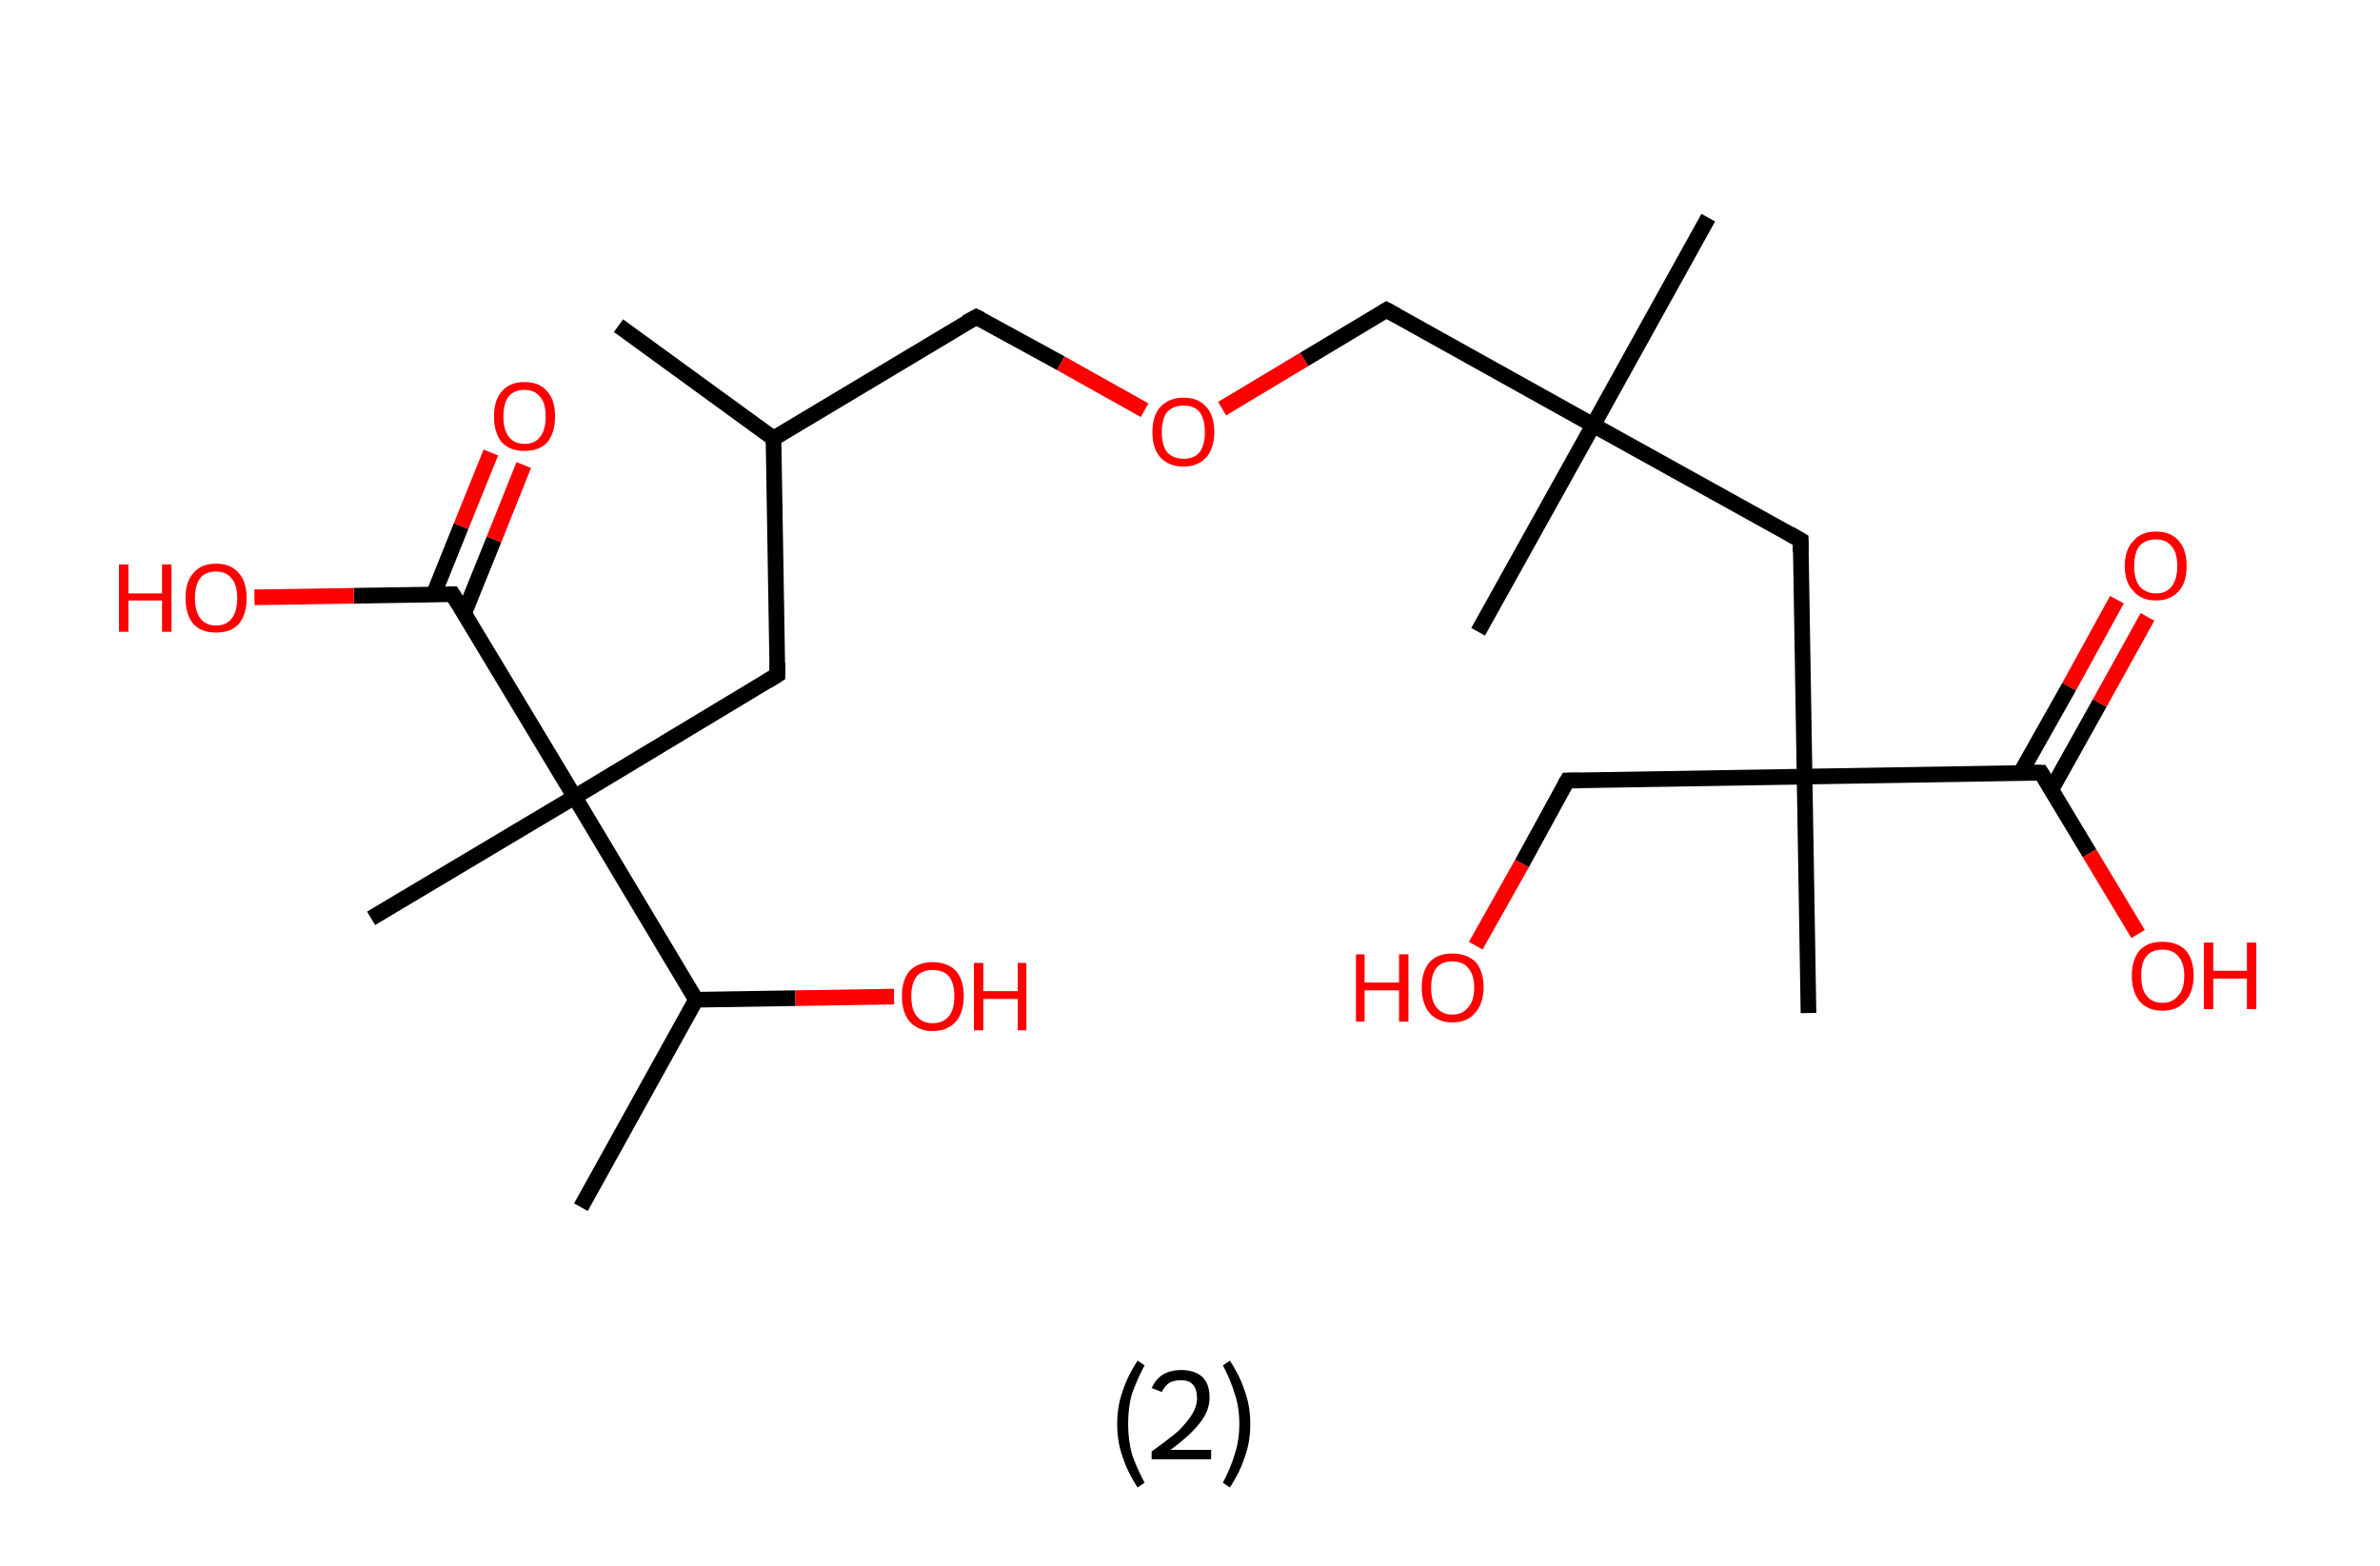 <?xml version='1.0' encoding='ASCII' standalone='yes'?>
<svg xmlns="http://www.w3.org/2000/svg" xmlns:rdkit="http://www.rdkit.org/xml" xmlns:xlink="http://www.w3.org/1999/xlink" version="1.1" baseProfile="full" xml:space="preserve" width="304px" height="200px" viewBox="0 0 304 200">
<!-- END OF HEADER -->
<rect style="opacity:1.0;fill:#FFFFFF;stroke:none" width="304.0" height="200.0" x="0.0" y="0.0"> </rect>
<path class="bond-0 atom-0 atom-1" d="M 79.0,41.6 L 98.8,56.0" style="fill:none;fill-rule:evenodd;stroke:#000000;stroke-width:2.0px;stroke-linecap:butt;stroke-linejoin:miter;stroke-opacity:1"/>
<path class="bond-1 atom-1 atom-2" d="M 98.8,56.0 L 124.7,40.5" style="fill:none;fill-rule:evenodd;stroke:#000000;stroke-width:2.0px;stroke-linecap:butt;stroke-linejoin:miter;stroke-opacity:1"/>
<path class="bond-2 atom-2 atom-3" d="M 124.7,40.5 L 135.5,46.4" style="fill:none;fill-rule:evenodd;stroke:#000000;stroke-width:2.0px;stroke-linecap:butt;stroke-linejoin:miter;stroke-opacity:1"/>
<path class="bond-2 atom-2 atom-3" d="M 135.5,46.4 L 146.2,52.4" style="fill:none;fill-rule:evenodd;stroke:#FF0000;stroke-width:2.0px;stroke-linecap:butt;stroke-linejoin:miter;stroke-opacity:1"/>
<path class="bond-3 atom-3 atom-4" d="M 156.1,52.2 L 166.6,45.9" style="fill:none;fill-rule:evenodd;stroke:#FF0000;stroke-width:2.0px;stroke-linecap:butt;stroke-linejoin:miter;stroke-opacity:1"/>
<path class="bond-3 atom-3 atom-4" d="M 166.6,45.9 L 177.1,39.6" style="fill:none;fill-rule:evenodd;stroke:#000000;stroke-width:2.0px;stroke-linecap:butt;stroke-linejoin:miter;stroke-opacity:1"/>
<path class="bond-4 atom-4 atom-5" d="M 177.1,39.6 L 203.5,54.3" style="fill:none;fill-rule:evenodd;stroke:#000000;stroke-width:2.0px;stroke-linecap:butt;stroke-linejoin:miter;stroke-opacity:1"/>
<path class="bond-5 atom-5 atom-6" d="M 203.5,54.3 L 218.2,27.8" style="fill:none;fill-rule:evenodd;stroke:#000000;stroke-width:2.0px;stroke-linecap:butt;stroke-linejoin:miter;stroke-opacity:1"/>
<path class="bond-6 atom-5 atom-7" d="M 203.5,54.3 L 188.8,80.7" style="fill:none;fill-rule:evenodd;stroke:#000000;stroke-width:2.0px;stroke-linecap:butt;stroke-linejoin:miter;stroke-opacity:1"/>
<path class="bond-7 atom-5 atom-8" d="M 203.5,54.3 L 230.0,69.0" style="fill:none;fill-rule:evenodd;stroke:#000000;stroke-width:2.0px;stroke-linecap:butt;stroke-linejoin:miter;stroke-opacity:1"/>
<path class="bond-8 atom-8 atom-9" d="M 230.0,69.0 L 230.5,99.2" style="fill:none;fill-rule:evenodd;stroke:#000000;stroke-width:2.0px;stroke-linecap:butt;stroke-linejoin:miter;stroke-opacity:1"/>
<path class="bond-9 atom-9 atom-10" d="M 230.5,99.2 L 231.0,129.4" style="fill:none;fill-rule:evenodd;stroke:#000000;stroke-width:2.0px;stroke-linecap:butt;stroke-linejoin:miter;stroke-opacity:1"/>
<path class="bond-10 atom-9 atom-11" d="M 230.5,99.2 L 200.2,99.7" style="fill:none;fill-rule:evenodd;stroke:#000000;stroke-width:2.0px;stroke-linecap:butt;stroke-linejoin:miter;stroke-opacity:1"/>
<path class="bond-11 atom-11 atom-12" d="M 200.2,99.7 L 194.4,110.3" style="fill:none;fill-rule:evenodd;stroke:#000000;stroke-width:2.0px;stroke-linecap:butt;stroke-linejoin:miter;stroke-opacity:1"/>
<path class="bond-11 atom-11 atom-12" d="M 194.4,110.3 L 188.5,120.8" style="fill:none;fill-rule:evenodd;stroke:#FF0000;stroke-width:2.0px;stroke-linecap:butt;stroke-linejoin:miter;stroke-opacity:1"/>
<path class="bond-12 atom-9 atom-13" d="M 230.5,99.2 L 260.7,98.7" style="fill:none;fill-rule:evenodd;stroke:#000000;stroke-width:2.0px;stroke-linecap:butt;stroke-linejoin:miter;stroke-opacity:1"/>
<path class="bond-13 atom-13 atom-14" d="M 262.0,100.9 L 268.2,89.8" style="fill:none;fill-rule:evenodd;stroke:#000000;stroke-width:2.0px;stroke-linecap:butt;stroke-linejoin:miter;stroke-opacity:1"/>
<path class="bond-13 atom-13 atom-14" d="M 268.2,89.8 L 274.3,78.8" style="fill:none;fill-rule:evenodd;stroke:#FF0000;stroke-width:2.0px;stroke-linecap:butt;stroke-linejoin:miter;stroke-opacity:1"/>
<path class="bond-13 atom-13 atom-14" d="M 258.1,98.7 L 264.3,87.7" style="fill:none;fill-rule:evenodd;stroke:#000000;stroke-width:2.0px;stroke-linecap:butt;stroke-linejoin:miter;stroke-opacity:1"/>
<path class="bond-13 atom-13 atom-14" d="M 264.3,87.7 L 270.4,76.6" style="fill:none;fill-rule:evenodd;stroke:#FF0000;stroke-width:2.0px;stroke-linecap:butt;stroke-linejoin:miter;stroke-opacity:1"/>
<path class="bond-14 atom-13 atom-15" d="M 260.7,98.7 L 266.9,109.0" style="fill:none;fill-rule:evenodd;stroke:#000000;stroke-width:2.0px;stroke-linecap:butt;stroke-linejoin:miter;stroke-opacity:1"/>
<path class="bond-14 atom-13 atom-15" d="M 266.9,109.0 L 273.1,119.3" style="fill:none;fill-rule:evenodd;stroke:#FF0000;stroke-width:2.0px;stroke-linecap:butt;stroke-linejoin:miter;stroke-opacity:1"/>
<path class="bond-15 atom-1 atom-16" d="M 98.8,56.0 L 99.3,86.2" style="fill:none;fill-rule:evenodd;stroke:#000000;stroke-width:2.0px;stroke-linecap:butt;stroke-linejoin:miter;stroke-opacity:1"/>
<path class="bond-16 atom-16 atom-17" d="M 99.3,86.2 L 73.4,101.8" style="fill:none;fill-rule:evenodd;stroke:#000000;stroke-width:2.0px;stroke-linecap:butt;stroke-linejoin:miter;stroke-opacity:1"/>
<path class="bond-17 atom-17 atom-18" d="M 73.4,101.8 L 47.4,117.3" style="fill:none;fill-rule:evenodd;stroke:#000000;stroke-width:2.0px;stroke-linecap:butt;stroke-linejoin:miter;stroke-opacity:1"/>
<path class="bond-18 atom-17 atom-19" d="M 73.4,101.8 L 57.8,75.9" style="fill:none;fill-rule:evenodd;stroke:#000000;stroke-width:2.0px;stroke-linecap:butt;stroke-linejoin:miter;stroke-opacity:1"/>
<path class="bond-19 atom-19 atom-20" d="M 59.3,78.3 L 63.1,68.9" style="fill:none;fill-rule:evenodd;stroke:#000000;stroke-width:2.0px;stroke-linecap:butt;stroke-linejoin:miter;stroke-opacity:1"/>
<path class="bond-19 atom-19 atom-20" d="M 63.1,68.9 L 66.9,59.4" style="fill:none;fill-rule:evenodd;stroke:#FF0000;stroke-width:2.0px;stroke-linecap:butt;stroke-linejoin:miter;stroke-opacity:1"/>
<path class="bond-19 atom-19 atom-20" d="M 55.4,75.9 L 58.9,67.2" style="fill:none;fill-rule:evenodd;stroke:#000000;stroke-width:2.0px;stroke-linecap:butt;stroke-linejoin:miter;stroke-opacity:1"/>
<path class="bond-19 atom-19 atom-20" d="M 58.9,67.2 L 62.7,57.8" style="fill:none;fill-rule:evenodd;stroke:#FF0000;stroke-width:2.0px;stroke-linecap:butt;stroke-linejoin:miter;stroke-opacity:1"/>
<path class="bond-20 atom-19 atom-21" d="M 57.8,75.9 L 45.2,76.1" style="fill:none;fill-rule:evenodd;stroke:#000000;stroke-width:2.0px;stroke-linecap:butt;stroke-linejoin:miter;stroke-opacity:1"/>
<path class="bond-20 atom-19 atom-21" d="M 45.2,76.1 L 32.5,76.3" style="fill:none;fill-rule:evenodd;stroke:#FF0000;stroke-width:2.0px;stroke-linecap:butt;stroke-linejoin:miter;stroke-opacity:1"/>
<path class="bond-21 atom-17 atom-22" d="M 73.4,101.8 L 88.9,127.7" style="fill:none;fill-rule:evenodd;stroke:#000000;stroke-width:2.0px;stroke-linecap:butt;stroke-linejoin:miter;stroke-opacity:1"/>
<path class="bond-22 atom-22 atom-23" d="M 88.9,127.7 L 74.2,154.2" style="fill:none;fill-rule:evenodd;stroke:#000000;stroke-width:2.0px;stroke-linecap:butt;stroke-linejoin:miter;stroke-opacity:1"/>
<path class="bond-23 atom-22 atom-24" d="M 88.9,127.7 L 101.6,127.5" style="fill:none;fill-rule:evenodd;stroke:#000000;stroke-width:2.0px;stroke-linecap:butt;stroke-linejoin:miter;stroke-opacity:1"/>
<path class="bond-23 atom-22 atom-24" d="M 101.6,127.5 L 114.2,127.3" style="fill:none;fill-rule:evenodd;stroke:#FF0000;stroke-width:2.0px;stroke-linecap:butt;stroke-linejoin:miter;stroke-opacity:1"/>
<path d="M 123.4,41.2 L 124.7,40.5 L 125.3,40.8" style="fill:none;stroke:#000000;stroke-width:2.0px;stroke-linecap:butt;stroke-linejoin:miter;stroke-opacity:1;"/>
<path d="M 176.6,39.9 L 177.1,39.6 L 178.4,40.3" style="fill:none;stroke:#000000;stroke-width:2.0px;stroke-linecap:butt;stroke-linejoin:miter;stroke-opacity:1;"/>
<path d="M 228.6,68.2 L 230.0,69.0 L 230.0,70.5" style="fill:none;stroke:#000000;stroke-width:2.0px;stroke-linecap:butt;stroke-linejoin:miter;stroke-opacity:1;"/>
<path d="M 201.7,99.7 L 200.2,99.7 L 199.9,100.2" style="fill:none;stroke:#000000;stroke-width:2.0px;stroke-linecap:butt;stroke-linejoin:miter;stroke-opacity:1;"/>
<path d="M 259.2,98.7 L 260.7,98.7 L 261.0,99.2" style="fill:none;stroke:#000000;stroke-width:2.0px;stroke-linecap:butt;stroke-linejoin:miter;stroke-opacity:1;"/>
<path d="M 99.3,84.7 L 99.3,86.2 L 98.0,87.0" style="fill:none;stroke:#000000;stroke-width:2.0px;stroke-linecap:butt;stroke-linejoin:miter;stroke-opacity:1;"/>
<path d="M 58.6,77.2 L 57.8,75.9 L 57.2,75.9" style="fill:none;stroke:#000000;stroke-width:2.0px;stroke-linecap:butt;stroke-linejoin:miter;stroke-opacity:1;"/>
<path class="atom-3" d="M 147.2 55.2 Q 147.2 53.1, 148.2 52.0 Q 149.3 50.8, 151.2 50.8 Q 153.1 50.8, 154.1 52.0 Q 155.1 53.1, 155.1 55.2 Q 155.1 57.2, 154.1 58.4 Q 153.0 59.6, 151.2 59.6 Q 149.3 59.6, 148.2 58.4 Q 147.2 57.3, 147.2 55.2 M 151.2 58.6 Q 152.5 58.6, 153.2 57.8 Q 153.9 56.9, 153.9 55.2 Q 153.9 53.5, 153.2 52.6 Q 152.5 51.8, 151.2 51.8 Q 149.9 51.8, 149.1 52.6 Q 148.4 53.5, 148.4 55.2 Q 148.4 56.9, 149.1 57.8 Q 149.9 58.6, 151.2 58.6 " fill="#FF0000"/>
<path class="atom-12" d="M 173.2 121.9 L 174.3 121.9 L 174.3 125.5 L 178.7 125.5 L 178.7 121.9 L 179.9 121.9 L 179.9 130.5 L 178.7 130.5 L 178.7 126.5 L 174.3 126.5 L 174.3 130.5 L 173.2 130.5 L 173.2 121.9 " fill="#FF0000"/>
<path class="atom-12" d="M 181.6 126.1 Q 181.6 124.1, 182.6 122.9 Q 183.6 121.8, 185.5 121.8 Q 187.4 121.8, 188.5 122.9 Q 189.5 124.1, 189.5 126.1 Q 189.5 128.2, 188.4 129.4 Q 187.4 130.6, 185.5 130.6 Q 183.7 130.6, 182.6 129.4 Q 181.6 128.2, 181.6 126.1 M 185.5 129.6 Q 186.8 129.6, 187.5 128.7 Q 188.3 127.9, 188.3 126.1 Q 188.3 124.5, 187.5 123.6 Q 186.8 122.8, 185.5 122.8 Q 184.2 122.8, 183.5 123.6 Q 182.8 124.5, 182.8 126.1 Q 182.8 127.9, 183.5 128.7 Q 184.2 129.6, 185.5 129.6 " fill="#FF0000"/>
<path class="atom-14" d="M 271.4 72.3 Q 271.4 70.2, 272.5 69.1 Q 273.5 67.9, 275.4 67.9 Q 277.3 67.9, 278.3 69.1 Q 279.3 70.2, 279.3 72.3 Q 279.3 74.4, 278.3 75.5 Q 277.2 76.7, 275.4 76.7 Q 273.5 76.7, 272.5 75.5 Q 271.4 74.4, 271.4 72.3 M 275.4 75.8 Q 276.7 75.8, 277.4 74.9 Q 278.1 74.0, 278.1 72.3 Q 278.1 70.6, 277.4 69.8 Q 276.7 68.9, 275.4 68.9 Q 274.1 68.9, 273.3 69.7 Q 272.6 70.6, 272.6 72.3 Q 272.6 74.0, 273.3 74.9 Q 274.1 75.8, 275.4 75.8 " fill="#FF0000"/>
<path class="atom-15" d="M 272.3 124.6 Q 272.3 122.6, 273.3 121.4 Q 274.3 120.3, 276.2 120.3 Q 278.1 120.3, 279.2 121.4 Q 280.2 122.6, 280.2 124.6 Q 280.2 126.7, 279.1 127.9 Q 278.1 129.1, 276.2 129.1 Q 274.3 129.1, 273.3 127.9 Q 272.3 126.7, 272.3 124.6 M 276.2 128.1 Q 277.5 128.1, 278.2 127.2 Q 279.0 126.4, 279.0 124.6 Q 279.0 123.0, 278.2 122.1 Q 277.5 121.3, 276.2 121.3 Q 274.9 121.3, 274.2 122.1 Q 273.5 122.9, 273.5 124.6 Q 273.5 126.4, 274.2 127.2 Q 274.9 128.1, 276.2 128.1 " fill="#FF0000"/>
<path class="atom-15" d="M 281.5 120.4 L 282.7 120.4 L 282.7 124.0 L 287.0 124.0 L 287.0 120.4 L 288.2 120.4 L 288.2 128.9 L 287.0 128.9 L 287.0 125.0 L 282.7 125.0 L 282.7 128.9 L 281.5 128.9 L 281.5 120.4 " fill="#FF0000"/>
<path class="atom-20" d="M 63.1 53.2 Q 63.1 51.1, 64.1 50.0 Q 65.1 48.8, 67.0 48.8 Q 68.9 48.8, 69.9 50.0 Q 70.9 51.1, 70.9 53.2 Q 70.9 55.3, 69.9 56.5 Q 68.9 57.6, 67.0 57.6 Q 65.1 57.6, 64.1 56.5 Q 63.1 55.3, 63.1 53.2 M 67.0 56.7 Q 68.3 56.7, 69.0 55.8 Q 69.7 54.9, 69.7 53.2 Q 69.7 51.5, 69.0 50.7 Q 68.3 49.8, 67.0 49.8 Q 65.7 49.8, 65.0 50.6 Q 64.3 51.5, 64.3 53.2 Q 64.3 54.9, 65.0 55.8 Q 65.7 56.7, 67.0 56.7 " fill="#FF0000"/>
<path class="atom-21" d="M 15.2 72.1 L 16.4 72.1 L 16.4 75.8 L 20.7 75.8 L 20.7 72.1 L 21.9 72.1 L 21.9 80.7 L 20.7 80.7 L 20.7 76.7 L 16.4 76.7 L 16.4 80.7 L 15.2 80.7 L 15.2 72.1 " fill="#FF0000"/>
<path class="atom-21" d="M 23.7 76.4 Q 23.7 74.3, 24.7 73.2 Q 25.7 72.0, 27.6 72.0 Q 29.5 72.0, 30.5 73.2 Q 31.5 74.3, 31.5 76.4 Q 31.5 78.5, 30.5 79.7 Q 29.5 80.8, 27.6 80.8 Q 25.7 80.8, 24.7 79.7 Q 23.7 78.5, 23.7 76.4 M 27.6 79.9 Q 28.9 79.9, 29.6 79.0 Q 30.3 78.1, 30.3 76.4 Q 30.3 74.7, 29.6 73.9 Q 28.9 73.0, 27.6 73.0 Q 26.3 73.0, 25.6 73.8 Q 24.9 74.7, 24.9 76.4 Q 24.9 78.1, 25.6 79.0 Q 26.3 79.9, 27.6 79.9 " fill="#FF0000"/>
<path class="atom-24" d="M 115.2 127.2 Q 115.2 125.2, 116.2 124.0 Q 117.3 122.9, 119.1 122.9 Q 121.0 122.9, 122.1 124.0 Q 123.1 125.2, 123.1 127.2 Q 123.1 129.3, 122.1 130.5 Q 121.0 131.7, 119.1 131.7 Q 117.3 131.7, 116.2 130.5 Q 115.2 129.3, 115.2 127.2 M 119.1 130.7 Q 120.5 130.7, 121.2 129.8 Q 121.9 129.0, 121.9 127.2 Q 121.9 125.6, 121.2 124.7 Q 120.5 123.9, 119.1 123.9 Q 117.8 123.9, 117.1 124.7 Q 116.4 125.6, 116.4 127.2 Q 116.4 129.0, 117.1 129.8 Q 117.8 130.7, 119.1 130.7 " fill="#FF0000"/>
<path class="atom-24" d="M 124.4 123.0 L 125.6 123.0 L 125.6 126.6 L 130.0 126.6 L 130.0 123.0 L 131.1 123.0 L 131.1 131.6 L 130.0 131.6 L 130.0 127.6 L 125.6 127.6 L 125.6 131.6 L 124.4 131.6 L 124.4 123.0 " fill="#FF0000"/>
<path class="legend" d="M 142.7 181.9 Q 142.7 179.6, 143.4 177.7 Q 144.0 175.8, 145.3 173.8 L 146.2 174.4 Q 145.2 176.3, 144.6 178.0 Q 144.1 179.7, 144.1 181.9 Q 144.1 184.0, 144.6 185.8 Q 145.2 187.5, 146.2 189.4 L 145.3 190.0 Q 144.0 188.0, 143.4 186.1 Q 142.7 184.2, 142.7 181.9 " fill="#000000"/>
<path class="legend" d="M 147.1 177.3 Q 147.6 176.2, 148.5 175.6 Q 149.5 175.0, 150.9 175.0 Q 152.6 175.0, 153.6 175.9 Q 154.5 176.8, 154.5 178.5 Q 154.5 180.2, 153.3 181.7 Q 152.1 183.3, 149.5 185.2 L 154.7 185.2 L 154.7 186.4 L 147.1 186.4 L 147.1 185.4 Q 149.2 183.9, 150.5 182.8 Q 151.7 181.6, 152.3 180.6 Q 152.9 179.6, 152.9 178.6 Q 152.9 177.5, 152.4 176.9 Q 151.9 176.3, 150.9 176.3 Q 150.0 176.3, 149.4 176.6 Q 148.8 177.0, 148.4 177.8 L 147.1 177.3 " fill="#000000"/>
<path class="legend" d="M 159.7 181.9 Q 159.7 184.2, 159.0 186.1 Q 158.4 188.0, 157.1 190.0 L 156.2 189.4 Q 157.2 187.5, 157.7 185.8 Q 158.3 184.0, 158.3 181.9 Q 158.3 179.7, 157.7 178.0 Q 157.2 176.3, 156.2 174.4 L 157.1 173.8 Q 158.4 175.8, 159.0 177.7 Q 159.7 179.6, 159.7 181.9 " fill="#000000"/>
</svg>
